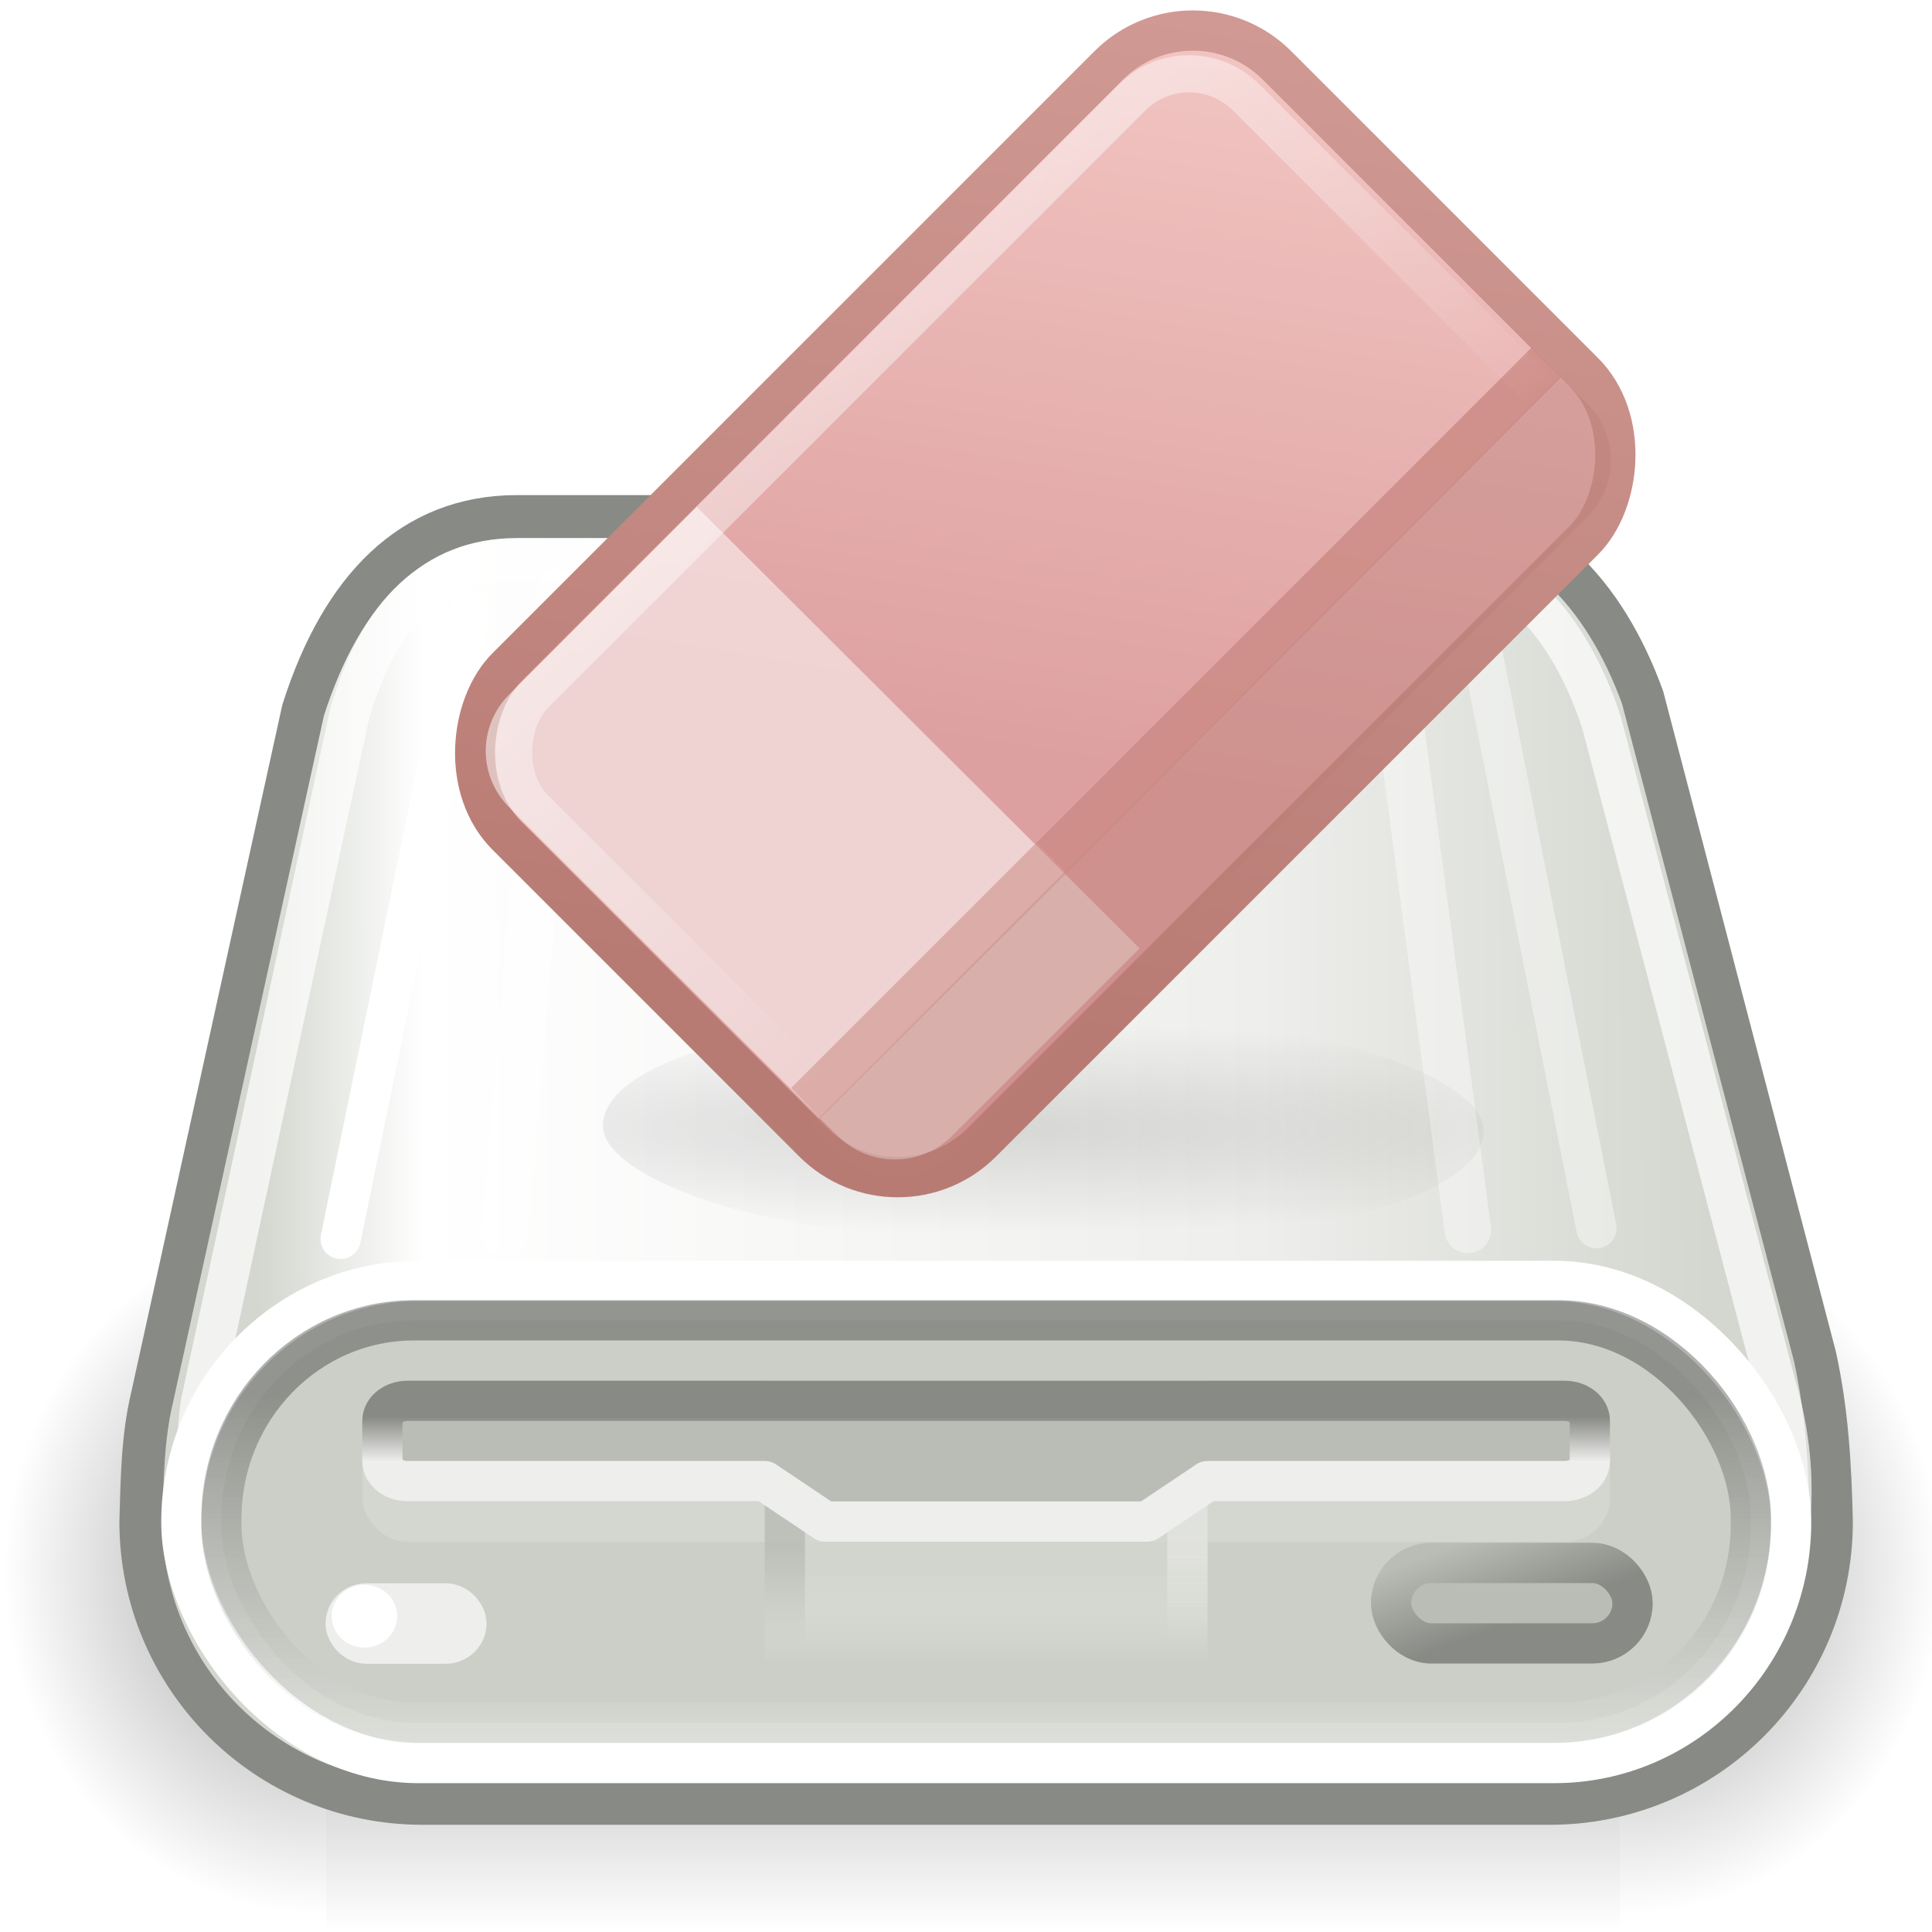 <?xml version="1.0" encoding="UTF-8" standalone="no"?>
<!-- Created with Inkscape (http://www.inkscape.org/) -->
<svg id="svg1306" xmlns:rdf="http://www.w3.org/1999/02/22-rdf-syntax-ns#" xmlns="http://www.w3.org/2000/svg" height="48px" width="48px" xmlns:cc="http://creativecommons.org/ns#" xmlns:xlink="http://www.w3.org/1999/xlink" xmlns:dc="http://purl.org/dc/elements/1.1/">
 <defs id="defs1308">
  <linearGradient id="linearGradient5060">
   <stop id="stop5062" style="stop-color:black;" offset="0"/>
   <stop id="stop5064" style="stop-color:black;stop-opacity:0;" offset="1"/>
  </linearGradient>
  <linearGradient id="linearGradient2899" y2="17.47" gradientUnits="userSpaceOnUse" x2="9.015" gradientTransform="matrix(1.169 0 0 1.867 -4.088 -1.191)" y1="17.289" x1="39.847">
   <stop id="stop3861" style="stop-color:#d3d7cf;" offset="0"/>
   <stop id="stop3037" style="stop-color:#eeeeec;" offset=".31"/>
   <stop id="stop3039" style="stop-color:white;" offset=".886"/>
   <stop id="stop3863" style="stop-color:#d3d7cf;" offset="1"/>
  </linearGradient>
  <linearGradient id="linearGradient2925" y2="30.106" gradientUnits="userSpaceOnUse" x2="31.26" gradientTransform="matrix(1.168 0 0 .94 -5.224 8.011)" y1="28.921" x1="31.26">
   <stop id="stop3944" style="stop-color:#888a85;" offset="0"/>
   <stop id="stop3946" style="stop-color:#eeeeec;" offset="1"/>
  </linearGradient>
  <linearGradient id="linearGradient3883" y2="63.92" gradientUnits="userSpaceOnUse" x2="75" gradientTransform="matrix(1.197 0 0 1.233 -76.532 -35.47)" y1="56.938" x1="75">
   <stop id="stop3879" style="stop-color:black;" offset="0"/>
   <stop id="stop3881" style="stop-color:white;stop-opacity:0.773;" offset="1"/>
  </linearGradient>
  <linearGradient id="linearGradient3903" y2="609.51" gradientUnits="userSpaceOnUse" x2="302.86" gradientTransform="matrix(2.774 0 0 1.97 -1892.2 -872.89)" y1="366.65" x1="302.86">
   <stop id="stop5050" style="stop-color:black;stop-opacity:0;" offset="0"/>
   <stop id="stop5056" style="stop-color:black;" offset=".5"/>
   <stop id="stop5052" style="stop-color:black;stop-opacity:0;" offset="1"/>
  </linearGradient>
  <radialGradient id="radialGradient3905" xlink:href="#linearGradient5060" gradientUnits="userSpaceOnUse" cy="486.65" cx="605.71" gradientTransform="matrix(2.774 0 0 1.97 -1891.6 -872.89)" r="117.14"/>
  <radialGradient id="radialGradient3907" xlink:href="#linearGradient5060" gradientUnits="userSpaceOnUse" cy="486.65" cx="605.71" gradientTransform="matrix(-2.774 0 0 1.97 112.76 -872.89)" r="117.14"/>
  <linearGradient id="linearGradient3769" y2="32.024" gradientUnits="userSpaceOnUse" x2="35.239" gradientTransform="translate(1 6.303)" y1="34.193" x1="36.052">
   <stop id="stop3765" style="stop-color:#888a85;" offset="0"/>
   <stop id="stop3767" style="stop-color:#babdb6;" offset="1"/>
  </linearGradient>
  <linearGradient id="linearGradient2815" y2="34" gradientUnits="userSpaceOnUse" x2="22.777" gradientTransform="matrix(1 0 0 1.167 0 1.636)" y1="32.072" x1="22.777">
   <stop id="stop2811" style="stop-color:#d3d7cf;" offset="0"/>
   <stop id="stop2813" style="stop-color:#eeeeec;stop-opacity:0;" offset="1"/>
  </linearGradient>
  <linearGradient id="linearGradient3715" y2="33.659" gradientUnits="userSpaceOnUse" x2="19.562" gradientTransform="matrix(1 0 0 1.333 0 -4.031)" y1="31.812" x1="19.562">
   <stop id="stop3711" style="stop-color:black;" offset="0"/>
   <stop id="stop3713" style="stop-color:black;stop-opacity:0;" offset="1"/>
  </linearGradient>
  <linearGradient id="linearGradient3731" y2="33.553" gradientUnits="userSpaceOnUse" x2="29.522" gradientTransform="matrix(1 0 0 1.333 0 -4.031)" y1="32.024" x1="29.522">
   <stop id="stop3727" style="stop-color:#eeeeec;" offset="0"/>
   <stop id="stop3729" style="stop-color:#eeeeec;stop-opacity:0;" offset="1"/>
  </linearGradient>
  <linearGradient id="linearGradient3343" y2="-3.367" gradientUnits="userSpaceOnUse" x2="3.73" y1="11.929" x1="14.715">
   <stop id="stop3292" style="stop-color:#dda0a0;" offset="0"/>
   <stop id="stop3294" style="stop-color:#f2c6c3;" offset="1"/>
  </linearGradient>
  <linearGradient id="linearGradient3345" y2="-3.367" gradientUnits="userSpaceOnUse" x2="3.73" y1="17.419" x1="18.561">
   <stop id="stop3300" style="stop-color:#b87b74;" offset="0"/>
   <stop id="stop3302" style="stop-color:#d09993;" offset="1"/>
  </linearGradient>
  <linearGradient id="linearGradient3347" y2="9.617" gradientUnits="userSpaceOnUse" x2="16.702" y1="9.284" x1="4.169">
   <stop id="stop3329" style="stop-color:#ffffff;" offset="0"/>
   <stop id="stop3331" style="stop-color:#ffffff;stop-opacity:0;" offset="1"/>
  </linearGradient>
  <filter id="filter3397" height="2.234" width="1.298" y="-.617" x="-.149">
   <feGaussianBlur id="feGaussianBlur3399" stdDeviation="1.358"/>
  </filter>
  <radialGradient id="radialGradient3409" gradientUnits="userSpaceOnUse" cy="28.028" cx="24.809" gradientTransform="matrix(1.767 1.8248e-8 .013 .241 -20.733 21.262)" r="10.939">
   <stop id="stop3403" style="stop-color:#000000;" offset="0"/>
   <stop id="stop3405" style="stop-color:#000000;stop-opacity:0;" offset="1"/>
  </radialGradient>
 </defs>
 <g id="layer1">
  <g id="g3895" transform="matrix(.024 0 0 .037 45.526 35.839)">
   <rect id="rect3897" style="opacity:0.402;marker-end:none;fill-rule:nonzero;marker-start:none;marker-mid:none;fill:url(#linearGradient3903);" height="478.36" width="1339.6" y="-150.7" x="-1559.3"/>
   <path id="path3899" style="opacity:0.402;marker-end:none;fill-rule:nonzero;marker-start:none;marker-mid:none;fill:url(#radialGradient3905);" d="m-219.62-150.68v478.33c142.88 0.9 345.4-107.17 345.4-239.2 0-132.02-159.44-239.13-345.4-239.13z"/>
   <path id="path3901" style="opacity:0.402;marker-end:none;fill-rule:nonzero;marker-start:none;marker-mid:none;fill:url(#radialGradient3907);" d="m-1559.3-150.68v478.33c-142.8 0.9-345.4-107.17-345.4-239.2 0-132.02 159.5-239.13 345.4-239.13z"/>
  </g>
  <path id="path2897" style="stroke-linejoin:round;fill-rule:evenodd;stroke:#888a85;stroke-linecap:butt;stroke-width:1.067px;fill:url(#linearGradient2899);" d="m12.844 12.834c-2.612 0-4.354 1.798-5.313 4.812 0 0-3.75 17.063-3.75 17.063-0.243 1.016-0.25 2.06-0.281 3.094 0 3.872 3.128 7 7 7h28c3.872 0 7-3.128 7-7-0.032-1.394-0.107-2.719-0.406-4.094l-4.282-16.375c-0.933-2.578-2.684-4.5-5.187-4.5h-22.781z"/>
  <path id="path3925" style="opacity:0.4;stroke-linejoin:miter;stroke:#ffffff;stroke-linecap:round;stroke-width:1px;fill:none;" d="m39.663 30.514l-3.106-15.657"/>
  <path id="path2960" style="opacity:0.7;stroke-linejoin:round;stroke:#ffffff;stroke-linecap:butt;stroke-miterlimit:4;stroke-dasharray:none;stroke-width:1;fill:none;" d="m12.816 13.935c-2.059 0-3.38 1.238-4.131 3.804l-3.684 17.067c-0.494 2.939 0.986 7.629 5.637 8.693h27.735c5.364-0.205 6.969-4.986 5.75-9.069l-4.332-16.473c-0.794-2.44-2.336-4.143-4.307-4.143l-22.667 0.121z"/>
  <rect id="rect2909" style="stroke-linejoin:round;marker-end:none;fill-rule:nonzero;marker-start:none;stroke-dashoffset:1.2;stroke:#ffffff;stroke-linecap:round;stroke-miterlimit:4;stroke-dasharray:none;stroke-width:1;marker-mid:none;fill:#d3d7cf;" rx="5.886" ry="5.99" height="11.979" width="39.994" y="31.823" x="4.506"/>
  <rect id="rect2898" style="opacity:0.3;stroke-linejoin:round;marker-end:none;fill-rule:nonzero;marker-start:none;stroke-dashoffset:1.2;stroke:url(#linearGradient3883);stroke-linecap:round;stroke-miterlimit:4;stroke-dasharray:none;stroke-width:1;marker-mid:none;fill:#babdb6;" rx="4.787" ry="4.931" height="10" width="38" y="32.803" x="5.5"/>
  <rect id="rect1949" style="stroke-linejoin:round;stroke-dashoffset:0;stroke:url(#linearGradient3769);stroke-linecap:round;stroke-miterlimit:4;stroke-dasharray:none;stroke-width:1;fill:#babdb6;" rx="1" ry="1" height="2" width="6" y="38.83" x="34.561"/>
  <rect id="rect1916" style="fill:#d3d7cf;" rx="1.094" ry="1.094" height="4" width="31" y="34.303" x="9"/>
  <rect id="rect2807" style="opacity:0.8;fill:url(#linearGradient2815);" rx="0" ry="0" height="7" width="11" y="34.303" x="19"/>
  <rect id="rect3704" style="opacity:0.5;fill:url(#linearGradient3731);" height="4" width="1" y="37.303" x="29"/>
  <rect id="rect3706" style="opacity:0.1;fill:url(#linearGradient3715);" height="4" width="1" y="37.303" x="19"/>
  <path id="rect1951" style="stroke-linejoin:round;stroke-dashoffset:0;stroke:url(#linearGradient2925);stroke-linecap:round;stroke-miterlimit:4;stroke-width:1;fill:#babdb6;" d="m10.126 34.803h28.748c0.347 0 0.626 0.224 0.626 0.503v0.987c0 0.279-0.279 0.504-0.626 0.504h-8.874l-1.5 1.006h-8l-1.5-1.006h-8.874c-0.347 0-0.626-0.225-0.626-0.504v-0.987c0-0.279 0.279-0.503 0.626-0.503z"/>
  <g id="g1933" transform="translate(-1 7.303)">
   <rect id="rect1965" style="stroke-linejoin:round;stroke-dashoffset:0;stroke:#eeeeec;stroke-linecap:round;stroke-miterlimit:4;stroke-dasharray:none;stroke-width:1;fill:#eeeeec;" rx=".515" ry=".5" height="1" width="3" y="32.533" x="9.588"/>
   <path id="path3893" style="marker-end:none;fill-rule:nonzero;marker-start:none;marker-mid:none;fill:#ffffff;" d="m73.078 61.469a0.484 0.359 0 1 1 -0.969 0 0.484 0.359 0 1 1 0.969 0z" transform="matrix(1.679 0 0 2.172 -111.83 -100.66)"/>
  </g>
  <path id="path3921" style="stroke-linejoin:miter;stroke:#ffffff;stroke-linecap:round;stroke-width:1px;fill:none;" d="m8.463 30.779l3.214-15.62"/>
  <path id="path3923" style="opacity:0.7;stroke-linejoin:miter;stroke:#ffffff;stroke-linecap:round;stroke-width:1.157px;fill:none;" d="m12.542 30.646l1.341-15.933"/>
  <path id="path3927" style="opacity:0.4;stroke-linejoin:miter;stroke:#ffffff;stroke-linecap:round;stroke-width:1.157px;fill:none;" d="m36.468 30.557l-2.111-15.848"/>
  <rect id="rect3391" style="opacity:0.35;fill-rule:evenodd;filter:url(#filter3397);fill:url(#radialGradient3409);" transform="matrix(1 0 .071 1 -2.002 0)" rx="8" ry="4.024" height="5.281" width="21.878" y="25.387" x="14.994"/>
  <g id="g3335" transform="translate(24)">
   <rect id="rect2518" style="stroke-linejoin:miter;fill-rule:evenodd;stroke:url(#linearGradient3345);stroke-linecap:butt;stroke-width:1px;fill:url(#linearGradient3343);" transform="matrix(.707 .707 -.707 .707 0 0)" rx="2.956" ry="2.956" height="27.065" width="16.692" y="-4.315" x="3.657"/>
   <path id="rect3306" style="opacity:0.523;fill-rule:evenodd;fill:#ffffff;" d="m-6.688 12.594l-4.657 4.656c-0.783 0.783-0.783 2.029 0 2.812l8.156 8.157c0.783 0.783 2.06 0.783 2.844 0l4.656-4.657-11-10.968z"/>
   <path id="rect3311" style="opacity:0.417;fill-rule:evenodd;fill:#b97d76;" d="m14.75 9.344l-18.594 18.625 0.688 0.687c0.782 0.784 2.062 0.784 2.844 0l15.75-15.812c0.781-0.784 0.781-2.029 0-2.813l-0.688-0.687z"/>
   <path id="path3323" style="opacity:0.838;fill-rule:evenodd;fill:#cc8b85;" d="m2.5 21.688l12.281-12.313-0.719-0.75-12.312 12.313 0.75 0.75z"/>
   <path id="rect3318" style="opacity:0.546;fill-rule:evenodd;fill:#cc8b85;" d="m2.5 21.688l-0.75-0.75-6.094 6.093 0.719 0.75 6.125-6.093z"/>
   <rect id="rect3325" ry="2" style="opacity:0.45;stroke-linejoin:miter;stroke:url(#linearGradient3347);stroke-linecap:butt;stroke-width:0.923px;fill:none;" rx="2" transform="matrix(.707 .707 -.707 .707 0 0)" height="24.988" width="15.411" y="-3.21" x="4.631"/>
  </g>
 </g>
</svg>
